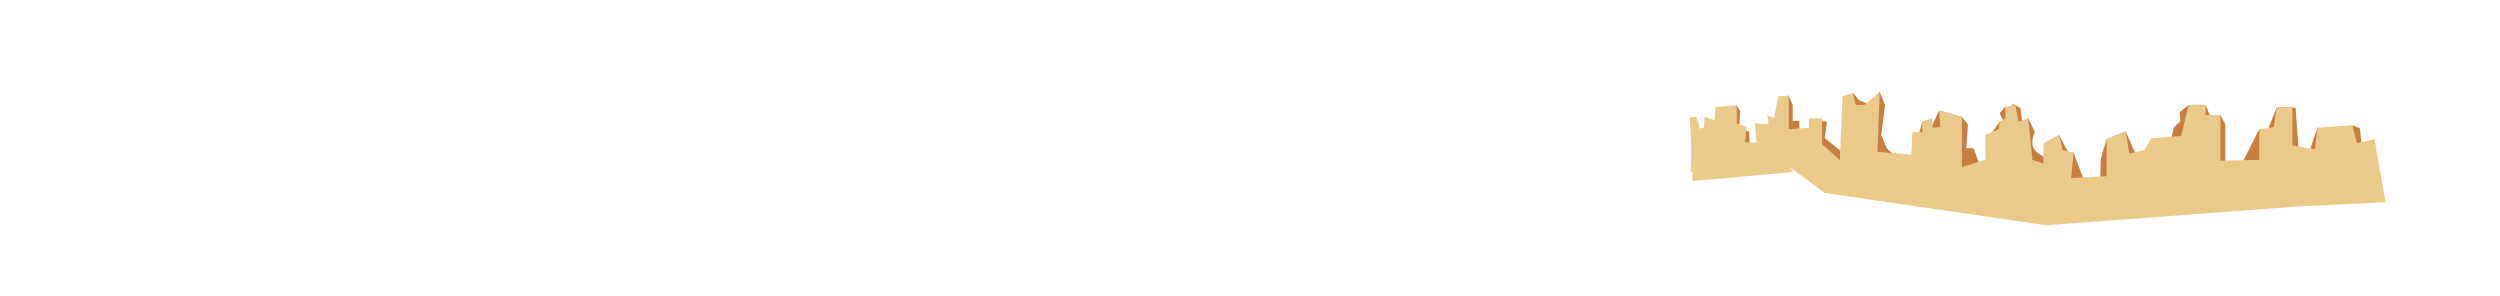 <?xml version="1.0" encoding="utf-8"?>
<!-- Generator: Adobe Illustrator 16.0.0, SVG Export Plug-In . SVG Version: 6.00 Build 0)  -->
<!DOCTYPE svg PUBLIC "-//W3C//DTD SVG 1.1//EN" "http://www.w3.org/Graphics/SVG/1.1/DTD/svg11.dtd">
<svg version="1.1" xmlns="http://www.w3.org/2000/svg" xmlns:xlink="http://www.w3.org/1999/xlink" x="0px" y="0px" width="9111px"
	 height="1080px" viewBox="0 0 9111 1080" enable-background="new 0 0 9111 1080" xml:space="preserve">

<g id="Mountains_x5F_3rdRow">
	<g id="Layer_66">
		<path fill="#C67F40" d="M6518.949,349.042l14.407,33.78V441h24.044v50l58.164-4l7.172-46l35.761,2L6650,503l79.54,64l10.281-206
			l13.695-21.569L6775.104,365L6818,382.821l32.523-47.982L6870,382.821l-14,109.676L6876,540l54.968,52.184L6990,577.859V501
			l15.451-57.42L7026,463.512l16.561-7.512l24.122-53.48l83.107,23.286l22.21,27.313L7166,540h26.659L7224,627h54l-28.063-130
			l36.992-53.42l15.407-0.58l-15.014-30l20.195-23.447l19.7,29.447c0,0-3.194-49.303,16.795-36.651S7364,395,7364,395l6.872,66
			l20.756-30.19l23.911,50.11c0,0-25.539,52.08,10.461,76.08s36,24,36,24l12,82.434l29.972-171.815L7536,553.202l21.229,3.497
			L7606,688.022l48-24.589l2-85.574l21.187-70.562l35.899-14.8l33.527-13.822l32.801,74.526l47.961,11.652L7846,552.518h23.545
			L7910,519.316L7922,465l24-24l-2-32l32.411-26.651h61.437L8056,425.806l2,15.194l33.987-21.542L8110,453.119v151.557h56
			l67.473-133.721l25.618,16.087l38.147-95.328h57.208L8366,393l10.286,141.093L8374,555l34,22.859l37.324-112.53L8486,493
			l86.794-36.452L8600,467l10,85.518l-18,154.609l-1976.436-68.905L6462,487l51.785-137.755l0,0"/>
	</g>
	<polygon fill="#EACA8B" points="8653.935,507.297 8589.741,521.58 8572.794,456.548 8445.324,465.329 8436.729,543.737 
		8354.446,530.608 8354.446,391.714 8297.238,391.714 8286.356,463.254 8233.473,470.955 8233.382,582.791 8091.987,585.573 
		8091.987,419.458 8037.848,419.458 8037.848,382.349 7976.411,382.349 7948.697,495.549 7840.905,503.437 7814.209,547.083 
		7760.206,559.753 7746.613,478.676 7677.187,507.297 7677.187,642.164 7547.975,648.944 7557.229,556.699 7517.6,547.083 
		7503.972,491.619 7447.402,521.58 7447.402,596.127 7406.883,582.791 7391.628,430.81 7356.675,443.58 7344.011,382.349 
		7307.516,389.553 7308.849,430.81 7286.928,443.58 7284.937,470.955 7235.118,491.619 7235.118,582.791 7149.79,608.751 
		7149.79,425.806 7066.683,402.52 7070.962,463.254 7043.249,465.329 7040.701,430.81 7005.451,443.58 7005.451,481.534 
		6969.524,481.534 6965.485,563.423 6842.172,553.219 6850.523,334.839 6794.728,382.349 6762.843,382.349 6753.517,339.431 
		6715.266,350.531 6705.055,582.791 6640.288,525.834 6640.288,430.81 6592.194,431.885 6592.194,465.329 6518.949,470.955 
		6518.949,349.042 6481.136,350.531 6464.688,430.81 6440.573,419.458 6462.179,563.423 6649.258,703.116 7456.356,820.88 
		8354.446,753.795 8693.79,736.715 	"/>
	<g id="Layer_65_copy">
		<g id="Layer_66_copy">
			<polyline fill="#C67F40" points="6329.637,383.804 6341.638,404.806 6338.638,470.813 6374.642,479.813 6377.642,542.819 
				6284.633,527.818 6290.633,419.808 6329.637,383.804 			"/>
		</g>
		<path fill="#EACA8B" d="M6161.501,628.152l88.006-2.278l-67.595-200.113l-23.846,2.729
			C6163.207,494.885,6164.61,561.645,6161.501,628.152z"/>
		<polygon fill="#EACA8B" points="6173.622,476.813 6209.625,464.812 6212.625,425.808 6248.629,437.809 6251.629,389.804 
			6329.637,383.804 6329.637,449.811 6365.641,461.812 6359.64,518.817 6401.645,518.817 6395.644,449.811 6455.65,452.811 
			6533.657,626.828 6167.621,659.831 		"/>
	</g>
</g>

</svg>
